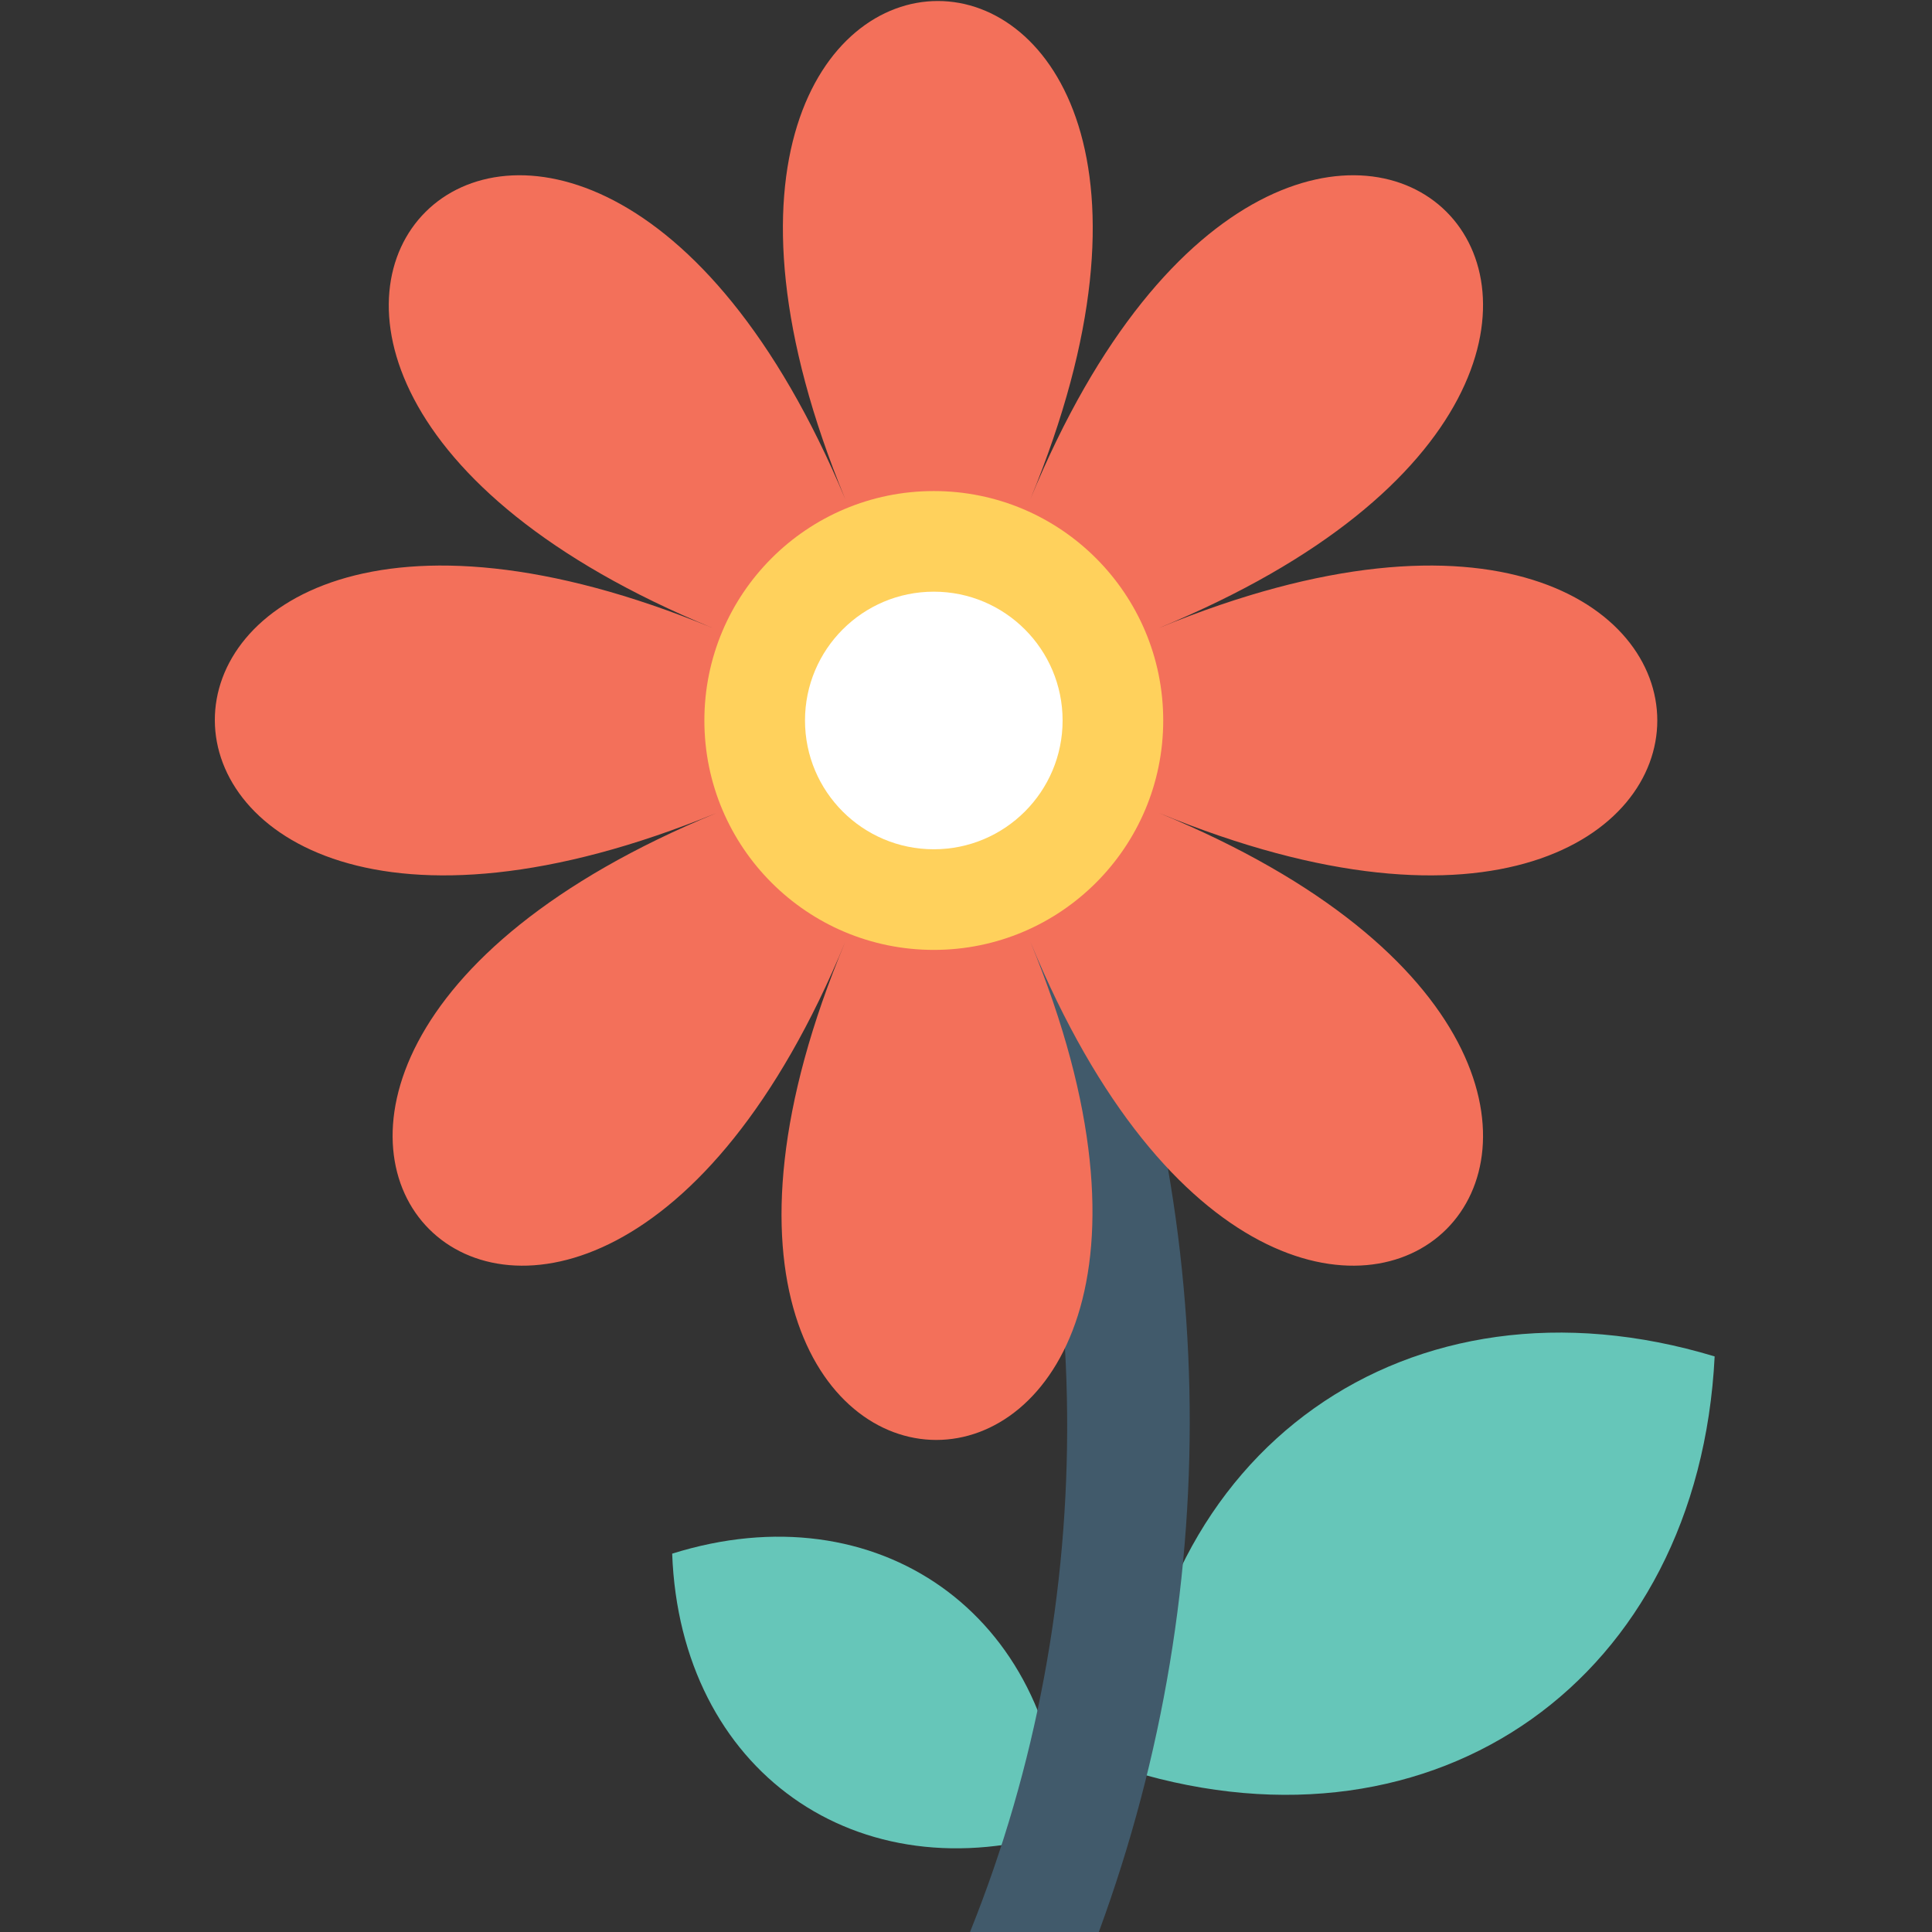 <?xml version="1.0" encoding="utf-8"?>
<!-- Generator: Adobe Illustrator 18.0.0, SVG Export Plug-In . SVG Version: 6.00 Build 0)  -->
<!DOCTYPE svg PUBLIC "-//W3C//DTD SVG 1.1//EN" "http://www.w3.org/Graphics/SVG/1.1/DTD/svg11.dtd">
<svg version="1.1" id="Layer_1" xmlns="http://www.w3.org/2000/svg" xmlns:xlink="http://www.w3.org/1999/xlink" x="0px" y="0px"
	 viewBox="0 0 48 48" enable-background="new 0 0 48 48" xml:space="preserve">
<rect x="0" y="0" width="48" height="48" fill="#333333" stroke="none"/>
<g>
	<g>
		<path fill="#66C6B9" d="M26.4,45.5c-5.1,1.6-9.5-1.5-9.7-6.9C21.8,37,26.2,40.1,26.4,45.5z"/>
		<path fill="#66C6B9" d="M42.6,33.7c-0.4,8-6.9,12.6-14.5,10.3C28.5,36,35,31.4,42.6,33.7z"/>
	</g>
	<g>
		<path fill="#415A6B" d="M24.1,48h3.2c3.2-8.7,3-18.3-0.6-26.9l-1.6-4l-2.8,1.1l1.6,4C27.3,30.5,27.4,39.8,24.1,48z"/>
	</g>
	<path fill="#F3705A" d="M21,23.4c-6.8,16.5-19.7,3.6-3.2-3.2C1.2,27,1.2,8.8,17.7,15.6C1.2,8.8,14.1-4.1,21,12.4
		c-6.8-16.5,11.4-16.5,4.6,0c6.8-16.5,19.7-3.6,3.2,3.2c16.5-6.8,16.5,11.4,0,4.6c16.5,6.8,3.6,19.7-3.2,3.2
		C32.4,39.9,14.1,39.9,21,23.4z"/>
	<circle fill="#FFD15C" cx="23.2" cy="17.9" r="5.7"/>
	<g>
		<circle fill="#FFFFFF" cx="23.2" cy="17.9" r="3.2"/>
	</g>
</g>
</svg>
